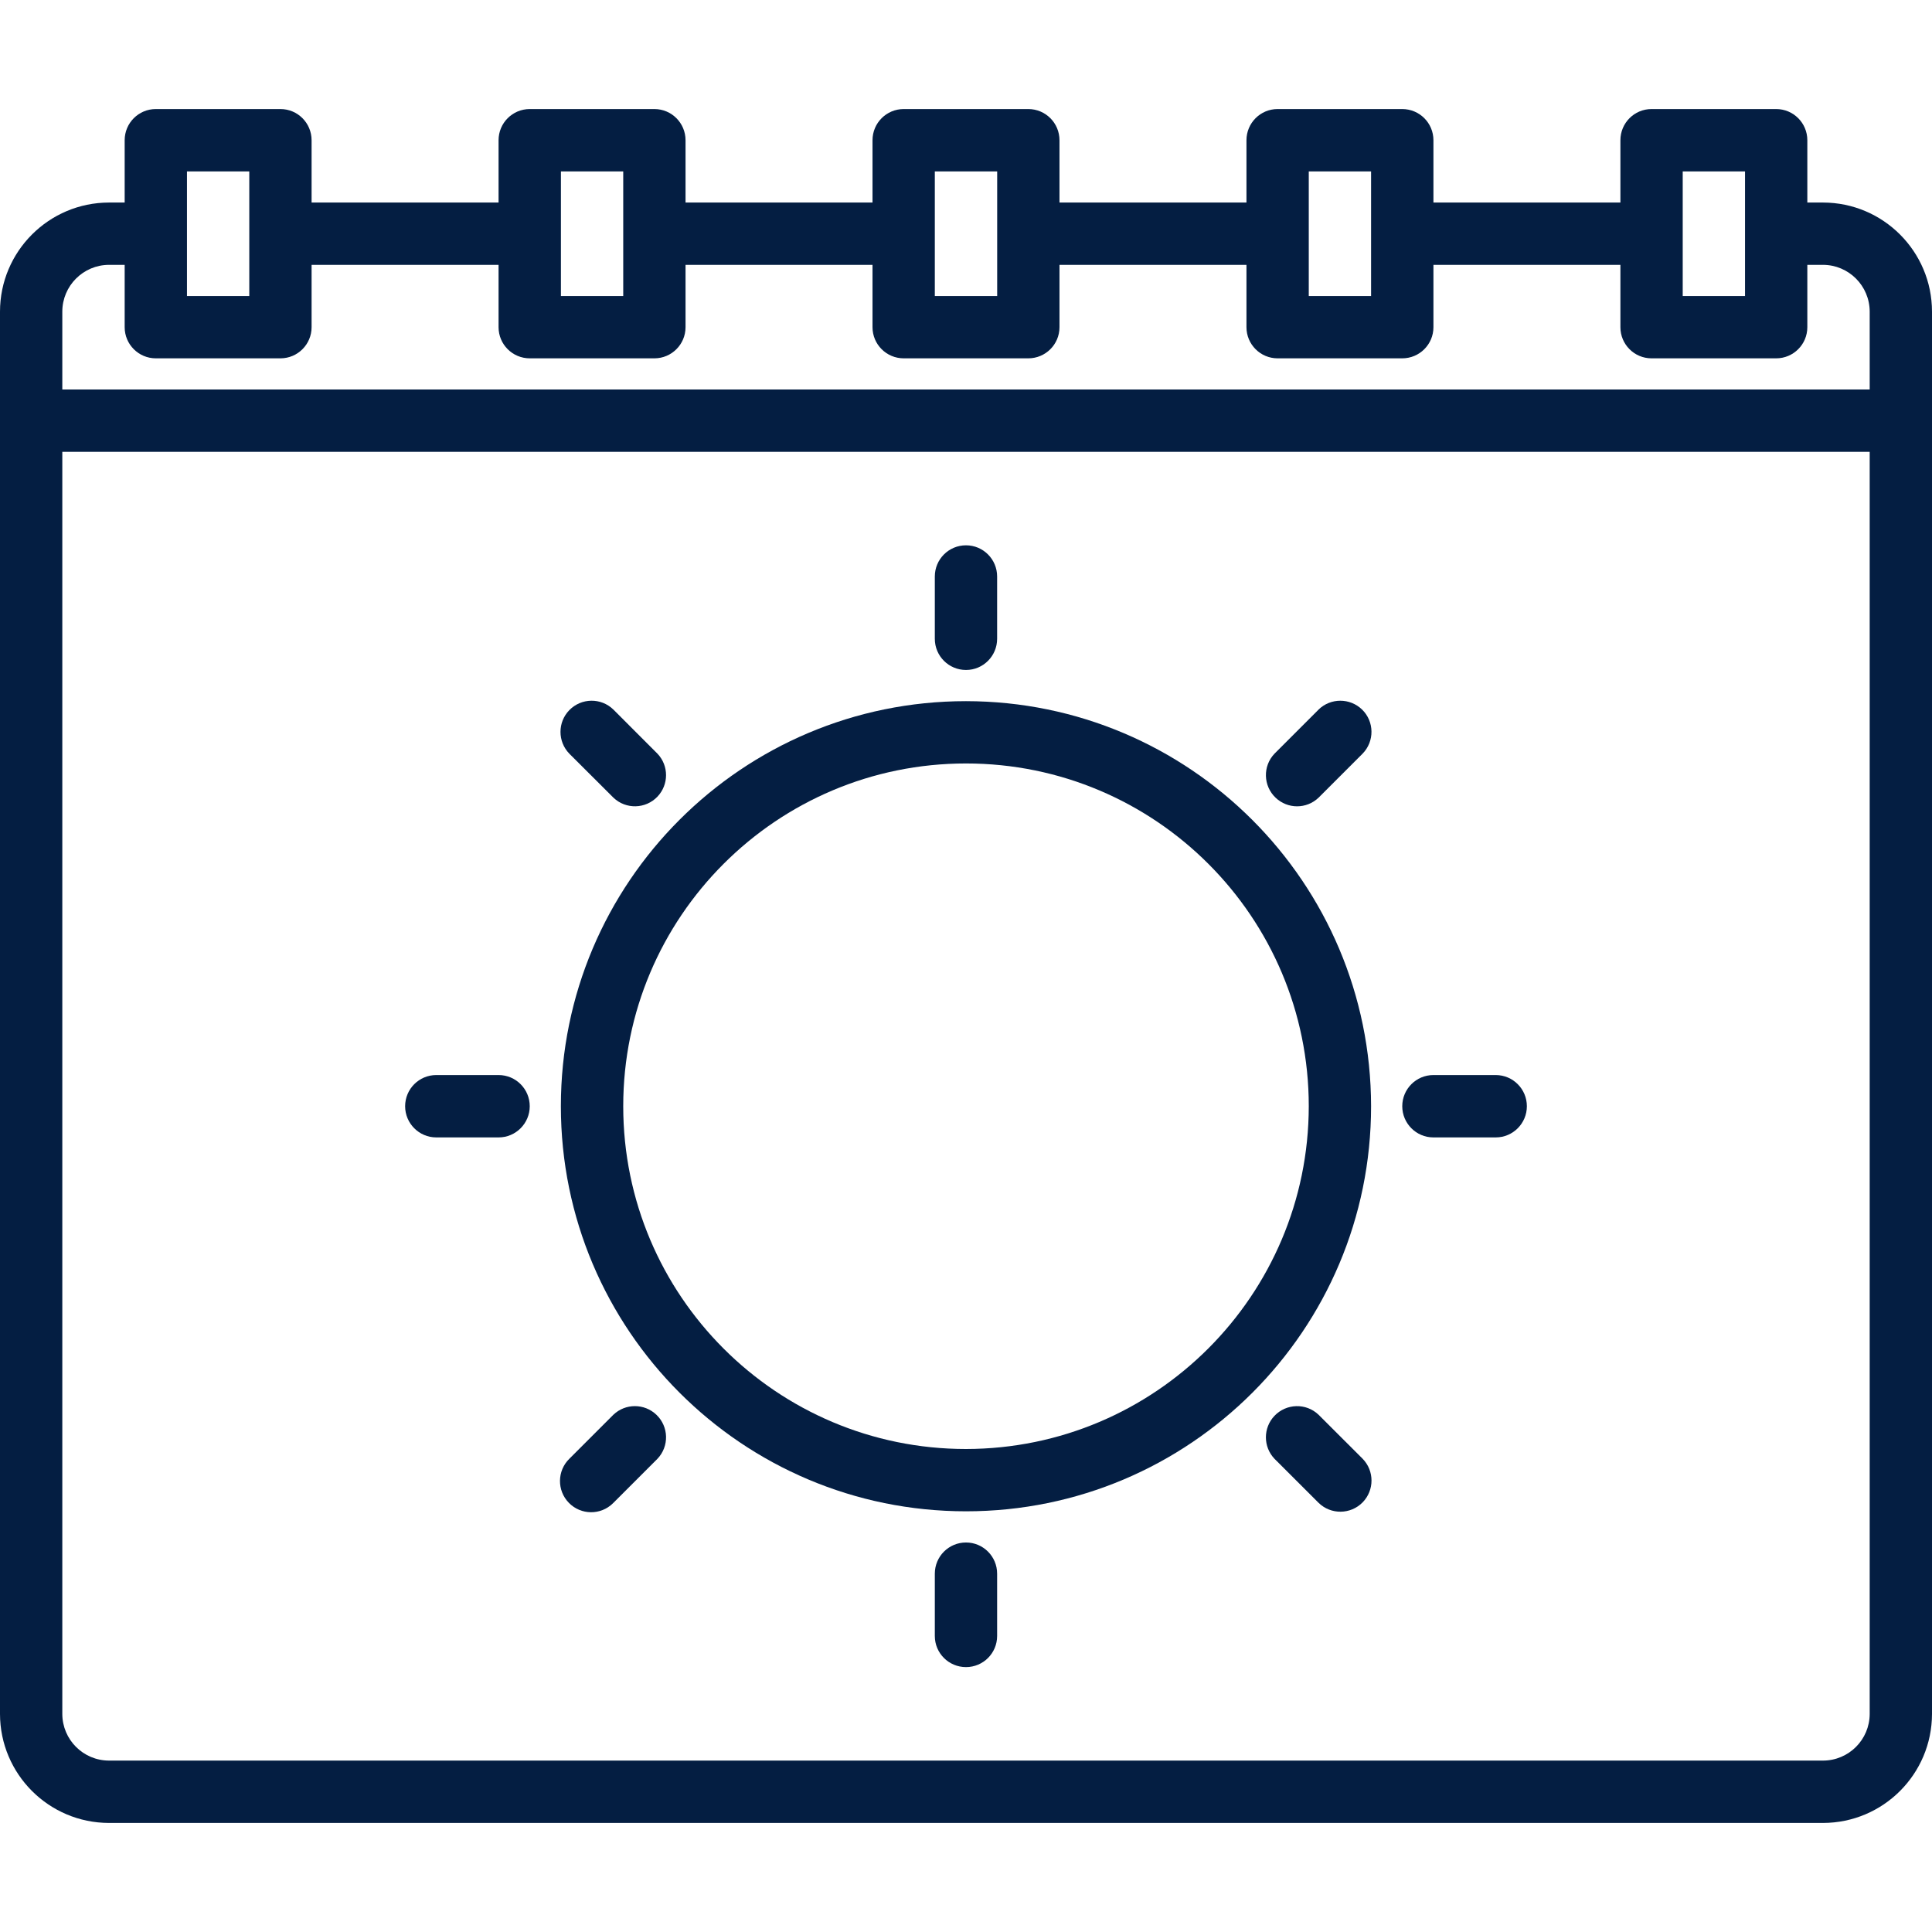 <svg xmlns="http://www.w3.org/2000/svg" width="36" height="36" fill="none" viewBox="0 0 36 36"><g clip-path="url(#clip0)"><path fill="#041E42" d="M33.968 3.774H33.677V2.613C33.677 2.292 33.417 2.032 33.097 2.032H30.774C30.453 2.032 30.194 2.292 30.194 2.613V3.774H26.71V2.613C26.71 2.292 26.45 2.032 26.129 2.032H23.806C23.486 2.032 23.226 2.292 23.226 2.613V3.774H19.742V2.613C19.742 2.292 19.482 2.032 19.161 2.032H16.839C16.518 2.032 16.258 2.292 16.258 2.613V3.774H12.774V2.613C12.774 2.292 12.514 2.032 12.194 2.032H9.871C9.55 2.032 9.29 2.292 9.29 2.613V3.774H5.806V2.613C5.806 2.292 5.546 2.032 5.226 2.032H2.903C2.583 2.032 2.323 2.292 2.323 2.613V3.774H2.032C0.91 3.775 0.001 4.685 0 5.806V31.936C0.001 33.057 0.91 33.967 2.032 33.968H33.968C35.09 33.967 35.999 33.057 36 31.936V5.806C35.999 4.685 35.09 3.775 33.968 3.774ZM31.355 3.194H32.516V5.516H31.355V3.194ZM24.387 3.194H25.548V5.516H24.387V3.194ZM17.419 3.194H18.581V5.516H17.419V3.194ZM10.452 3.194H11.613V5.516H10.452V3.194ZM3.484 3.194H4.645V5.516H3.484V3.194ZM34.839 31.936C34.838 32.416 34.449 32.806 33.968 32.806H2.032C1.551 32.806 1.162 32.416 1.161 31.936V8.419H34.839V31.936ZM34.839 7.258H1.161V5.806C1.162 5.326 1.551 4.936 2.032 4.935H2.323V6.097C2.323 6.417 2.583 6.677 2.903 6.677H5.226C5.546 6.677 5.806 6.417 5.806 6.097V4.935H9.29V6.097C9.29 6.417 9.55 6.677 9.871 6.677H12.194C12.514 6.677 12.774 6.417 12.774 6.097V4.935H16.258V6.097C16.258 6.417 16.518 6.677 16.839 6.677H19.161C19.482 6.677 19.742 6.417 19.742 6.097V4.935H23.226V6.097C23.226 6.417 23.486 6.677 23.806 6.677H26.129C26.45 6.677 26.71 6.417 26.71 6.097V4.935H30.194V6.097C30.194 6.417 30.453 6.677 30.774 6.677H33.097C33.417 6.677 33.677 6.417 33.677 6.097V4.935H33.968C34.449 4.936 34.838 5.326 34.839 5.806V7.258Z"/><path fill="#041E42" d="M18 13.065C13.831 13.065 10.451 16.444 10.451 20.613C10.451 24.782 13.831 28.161 18 28.161C22.169 28.161 25.548 24.782 25.548 20.613C25.543 16.446 22.167 13.069 18 13.065ZM18 27C14.472 27 11.613 24.14 11.613 20.613C11.613 17.085 14.472 14.226 18 14.226C21.527 14.226 24.387 17.085 24.387 20.613C24.383 24.139 21.526 26.996 18 27Z"/><path fill="#041E42" d="M18 12.484C18.32 12.484 18.58 12.224 18.58 11.903V10.742C18.58 10.421 18.32 10.161 18 10.161C17.679 10.161 17.419 10.421 17.419 10.742V11.903C17.419 12.224 17.679 12.484 18 12.484Z"/><path fill="#041E42" d="M18 28.742C17.679 28.742 17.419 29.002 17.419 29.323V30.484C17.419 30.805 17.679 31.064 18 31.064C18.32 31.064 18.58 30.805 18.58 30.484V29.323C18.58 29.002 18.32 28.742 18 28.742Z"/><path fill="#041E42" d="M27.871 20.032H26.709C26.389 20.032 26.129 20.292 26.129 20.613C26.129 20.933 26.389 21.194 26.709 21.194H27.871C28.191 21.194 28.451 20.933 28.451 20.613C28.451 20.292 28.191 20.032 27.871 20.032Z"/><path fill="#041E42" d="M9.291 20.032H8.129C7.809 20.032 7.549 20.292 7.549 20.613C7.549 20.933 7.809 21.194 8.129 21.194H9.291C9.611 21.194 9.871 20.933 9.871 20.613C9.871 20.292 9.611 20.032 9.291 20.032Z"/><path fill="#041E42" d="M24.569 13.223L23.748 14.044C23.527 14.276 23.537 14.644 23.769 14.864C23.993 15.078 24.345 15.078 24.569 14.864L25.39 14.043C25.614 13.814 25.61 13.446 25.381 13.222C25.155 13.002 24.795 13.002 24.569 13.222V13.223Z"/><path fill="#041E42" d="M11.43 26.361L10.609 27.182C10.38 27.406 10.376 27.774 10.6 28.003C10.824 28.233 11.192 28.237 11.421 28.012C11.424 28.009 11.427 28.006 11.43 28.003L12.251 27.182C12.472 26.95 12.463 26.582 12.23 26.361C12.006 26.148 11.654 26.148 11.43 26.361Z"/><path fill="#041E42" d="M24.569 26.361C24.337 26.14 23.969 26.15 23.748 26.382C23.535 26.606 23.535 26.958 23.748 27.182L24.57 28.003C24.799 28.227 25.166 28.223 25.391 27.994C25.611 27.768 25.611 27.408 25.391 27.182L24.569 26.361Z"/><path fill="#041E42" d="M11.431 14.864C11.663 15.085 12.03 15.076 12.251 14.844C12.464 14.619 12.464 14.268 12.251 14.044L11.431 13.223C11.201 12.998 10.834 13.002 10.609 13.232C10.389 13.457 10.389 13.818 10.609 14.044L11.431 14.864Z"/></g><defs><clipPath id="clip0"><rect width="36" height="36" fill="#fff"/></clipPath></defs></svg>